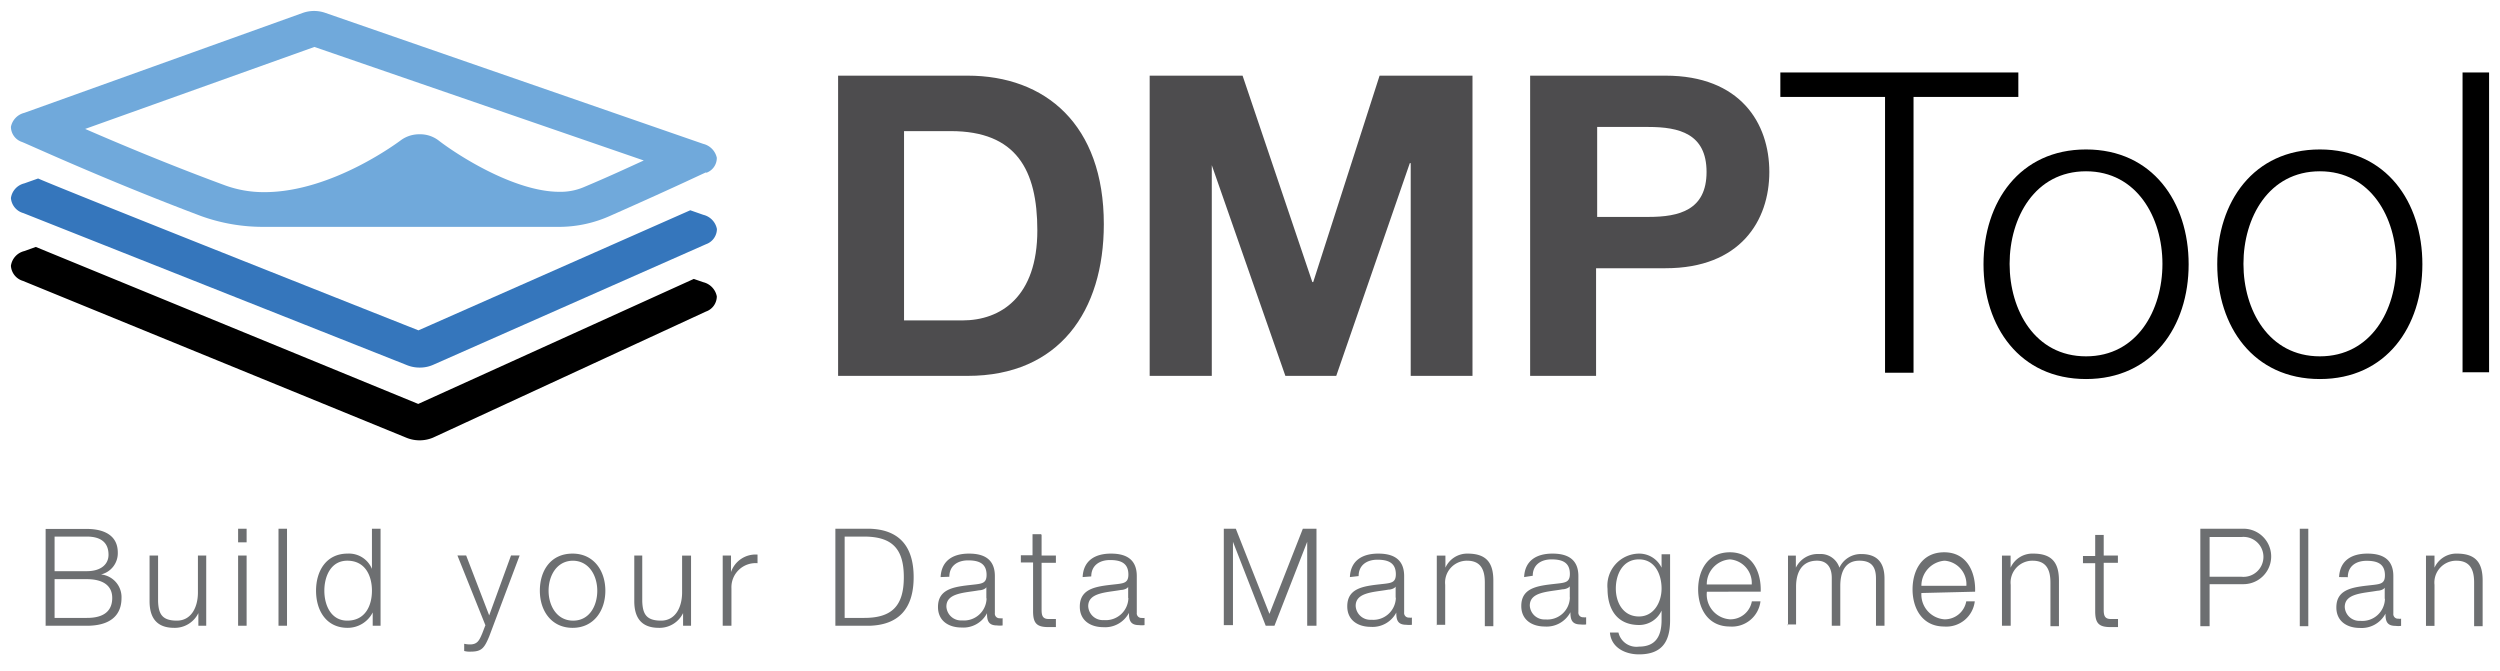 <svg xmlns="http://www.w3.org/2000/svg" data-name="Layer 1" viewBox="0 0 229 61.5"><path d="M163.08 8.88h9.59v25.26h2.61V8.88h9.6V6.64h-21.8v2.24Zm28 4.81c-6.08 0-9.39 4.82-9.39 10.52s3.31 10.51 9.39 10.51 9.4-4.81 9.4-10.51-3.31-10.52-9.4-10.52Zm0 2c4.66 0 7 4.24 7 8.48s-2.31 8.47-7 8.47-7-4.24-7-8.47 2.31-8.48 7-8.48Zm21.42-2c-6.09 0-9.4 4.82-9.4 10.52s3.31 10.51 9.4 10.51 9.39-4.81 9.39-10.51-3.31-10.52-9.39-10.52Zm0 2c4.66 0 7 4.24 7 8.48s-2.31 8.47-7 8.47-7-4.24-7-8.47 2.31-8.48 7-8.48Zm13.05 18.41H228V6.64h-2.43v27.5Z" class="cls-1"/><path fill="#4d4c4e" d="M76.77 34.43h11.86c8.39 0 12.48-5.93 12.48-13.9 0-9.13-5.36-13.6-12.48-13.6H76.77v27.5Zm6-22.42h4.32c6 0 7.93 3.55 7.93 9.09 0 6.09-3.35 8.25-6.86 8.25h-5.35V12Zm22.5 22.42H111v-19.3l6.74 19.3h4.66l6.74-19.49h.08v19.49h5.66V6.93h-8.51l-6.08 18.91h-.08l-6.39-18.91h-8.51v27.5Zm34.93 0h6v-9.86h6.36c6.85 0 9.51-4.35 9.51-8.82s-2.66-8.82-9.51-8.82h-12.4v27.5Zm6-22.8h4.8c2.81 0 5.32.62 5.32 4.12s-2.51 4.12-5.32 4.12h-4.7v-8.24Z"/><path fill="#6d6f71" d="M5 53.05h2.94c1.48 0 2.34.58 2.34 1.72 0 1.42-1.08 1.84-2.34 1.83H5v-3.55Zm-.84 4.27h3.78c2.89 0 3.19-1.68 3.19-2.53a2.09 2.09 0 0 0-1.88-2.17 2 2 0 0 0 1.54-2c0-1.65-1.36-2.17-2.85-2.17H4.18v8.89ZM5 49.15h2.94c1.32 0 2 .56 2 1.67 0 .83-.64 1.5-2 1.5H5v-3.17Zm13.92 1.74h-.79v3.38c0 1.31-.58 2.58-1.93 2.58s-1.68-.61-1.72-1.77v-4.19h-.78v4.18c0 1.49.63 2.44 2.25 2.44a2.4 2.4 0 0 0 2.22-1.35v1.16h.72v-6.43Zm2.89 6.43h.78v-6.43h-.78v6.43Zm0-7.64h.78v-1.25h-.78v1.25Zm3.7 7.64h.78v-8.89h-.78v8.89Zm4.2-3.21c0-1.34.61-2.75 2.1-2.75 1.67 0 2.26 1.41 2.26 2.75s-.59 2.74-2.26 2.74c-1.49 0-2.1-1.41-2.1-2.74Zm5.14-5.68h-.78v3.68a2.28 2.28 0 0 0-2.23-1.4c-1.95 0-2.89 1.58-2.89 3.4s.94 3.4 2.89 3.4a2.57 2.57 0 0 0 2.3-1.41v1.22h.72v-8.89Zm9.6 8.87-.28.73c-.26.6-.42 1-1.12 1a2.46 2.46 0 0 1-.53-.06v.66a1.89 1.89 0 0 0 .59.06c1 0 1.25-.31 1.7-1.39l2.79-7.42h-.79l-2 5.49-2.11-5.49h-.8l2.57 6.41Zm8-6.59c-2 0-3 1.55-3 3.4s1.07 3.4 3 3.4 3-1.56 3-3.4-1.07-3.4-3-3.4Zm0 .65c1.51 0 2.26 1.38 2.26 2.75s-.71 2.74-2.21 2.74-2.25-1.37-2.25-2.74.74-2.75 2.25-2.75Zm10.82-.47h-.79v3.38c0 1.31-.58 2.58-1.93 2.58s-1.68-.61-1.72-1.77v-4.19h-.73v4.18c0 1.49.63 2.44 2.25 2.44a2.4 2.4 0 0 0 2.22-1.35v1.16h.73v-6.43Zm2.88 6.43H67v-3.43a2.21 2.21 0 0 1 2.39-2.3v-.79a2.38 2.38 0 0 0-2.43 1.6v-1.51h-.76v6.43Zm11.17-8.17h1.81c2.55 0 3.66 1.07 3.66 3.72s-1.11 3.74-3.66 3.73h-1.76v-7.45Zm-.85 8.17h3.13c2.68-.06 4.09-1.53 4.09-4.45s-1.41-4.38-4.09-4.44h-3.08v8.89Zm13.9-2.49a2.07 2.07 0 0 1-2.25 2 1.34 1.34 0 0 1-1.43-1.27c0-1.26 1.66-1.25 3-1.49.21 0 .56-.1.66-.28v1Zm-3.41-2c0-1 .75-1.5 1.72-1.5s1.69.27 1.69 1.33c0 .71-.36.79-1 .87-1.7.2-3.45.26-3.45 2.07 0 1.29 1 1.88 2.15 1.88a2.44 2.44 0 0 0 2.34-1.31c0 .67.12 1.12.92 1.12a2 2 0 0 0 .51 0v-.66a.62.62 0 0 1-.25 0 .42.42 0 0 1-.46-.47v-3.39c0-1.72-1.23-2.06-2.37-2.06-1.47 0-2.52.64-2.6 2.15Zm8.4-3.9h-.78v1.93h-1.07v.66h1.12V56c0 1.1.35 1.44 1.39 1.44h.7v-.74h-.67c-.56 0-.64-.34-.64-.85v-4.3h1.31v-.66h-1.31V49Zm8 5.87a2.07 2.07 0 0 1-2.24 2 1.34 1.34 0 0 1-1.44-1.27c0-1.26 1.66-1.25 3-1.49.21 0 .56-.1.66-.28v1Zm-3.4-2c0-1 .75-1.5 1.72-1.5s1.68.27 1.68 1.33c0 .71-.36.79-1 .87-1.69.2-3.45.26-3.45 2.07 0 1.29 1 1.88 2.16 1.88a2.46 2.46 0 0 0 2.34-1.31c0 .67.13 1.12.92 1.12a2 2 0 0 0 .51 0v-.66a.6.6 0 0 1-.24 0 .42.42 0 0 1-.47-.47v-3.36c0-1.72-1.23-2.06-2.36-2.06-1.47 0-2.53.64-2.6 2.15Zm12.14 4.46h.84v-7.63l3 7.69h.8l3-7.69v7.69h.85v-8.89h-1.25l-3.06 7.8-3.08-7.8h-1.1v8.89Zm15.76-2.49a2.07 2.07 0 0 1-2.25 2 1.34 1.34 0 0 1-1.43-1.27c0-1.26 1.66-1.25 3-1.49.21 0 .56-.1.66-.28v1Zm-3.41-2c0-1 .75-1.5 1.72-1.5s1.69.27 1.69 1.33c0 .71-.36.79-1 .87-1.7.2-3.45.26-3.45 2.07 0 1.29 1 1.88 2.15 1.88a2.45 2.45 0 0 0 2.34-1.31c0 .67.12 1.12.92 1.12a2.05 2.05 0 0 0 .51 0v-.66a.62.62 0 0 1-.25 0 .42.42 0 0 1-.46-.47v-3.33c0-1.72-1.23-2.06-2.37-2.06-1.47 0-2.53.64-2.6 2.15Zm7.14 4.46h.79v-3.66a2 2 0 0 1 2-2.21c1.27 0 1.63.84 1.63 2v4h.78v-4.18c0-1.53-.55-2.47-2.35-2.47A2.19 2.19 0 0 0 132.4 52v-1.11h-.79v6.43Zm12.21-2.49a2.06 2.06 0 0 1-2.24 2 1.34 1.34 0 0 1-1.43-1.27c0-1.26 1.65-1.25 3-1.49.21 0 .56-.1.66-.28v1Zm-3.4-2c0-1 .75-1.5 1.72-1.5s1.68.27 1.68 1.33c0 .71-.36.79-1 .87-1.69.2-3.45.26-3.45 2.07 0 1.29 1 1.88 2.16 1.88a2.46 2.46 0 0 0 2.34-1.31c0 .67.13 1.12.93 1.12a2.05 2.05 0 0 0 .51 0v-.66a.66.66 0 0 1-.25 0 .42.42 0 0 1-.46-.47v-3.3c0-1.72-1.24-2.06-2.37-2.06-1.47 0-2.53.64-2.6 2.15Zm9.73 3.73c-1.44 0-2.12-1.26-2.12-2.56s.63-2.67 2.12-2.67 2.07 1.41 2.07 2.67-.71 2.56-2.07 2.56Zm2.85-5.7h-.78V52a2.27 2.27 0 0 0-2.05-1.29 2.93 2.93 0 0 0-2.9 3.23c0 1.84.85 3.31 2.9 3.31a2.26 2.26 0 0 0 2.05-1.32v.87c0 1.57-.62 2.43-2.07 2.43a1.69 1.69 0 0 1-1.88-1.29h-.78c.11 1.37 1.38 2 2.66 2 2.11 0 2.84-1.17 2.85-3.09v-5.96Zm8.3 3.43c.06-1.81-.76-3.61-2.82-3.61s-2.91 1.7-2.91 3.4.86 3.4 2.91 3.4a2.63 2.63 0 0 0 2.8-2.31h-.79a2 2 0 0 1-2 1.65 2.28 2.28 0 0 1-2.12-2.53Zm-4.94-.66a2.28 2.28 0 0 1 2.12-2.3 2.17 2.17 0 0 1 2 2.3Zm7.4 3.66h.78v-3.47c0-1.34.56-2.37 1.92-2.37 1 0 1.36.73 1.35 1.6v4.36h.78v-3.64c0-1.19.39-2.32 1.75-2.32 1.12 0 1.52.58 1.52 1.64v4.32h.78V53c0-1.52-.72-2.25-2.13-2.25a2.16 2.16 0 0 0-2 1.25 1.8 1.8 0 0 0-1.85-1.25A2.23 2.23 0 0 0 164.5 52v-1.11h-.72v6.43Zm17.18-3c.06-1.81-.76-3.61-2.83-3.61s-2.9 1.7-2.9 3.4.86 3.4 2.9 3.4a2.62 2.62 0 0 0 2.8-2.31h-.78a2 2 0 0 1-2 1.65 2.28 2.28 0 0 1-2.11-2.41Zm-4.92-.54a2.3 2.3 0 0 1 2.12-2.3 2.16 2.16 0 0 1 2 2.3Zm7.39 3.66h.79v-3.75a2 2 0 0 1 2-2.21c1.27 0 1.64.84 1.64 2v4h.78v-4.18c0-1.53-.55-2.47-2.35-2.47a2.19 2.19 0 0 0-2.08 1.29v-1.11h-.79v6.43ZM192.7 49h-.78v1.93h-1.12v.66h1.12V56c0 1.1.35 1.44 1.39 1.44h.7v-.74h-.67c-.56 0-.64-.34-.64-.85v-4.3h1.3v-.66h-1.3V49Zm8.85 8.36h.85v-3.85h3.1a2.54 2.54 0 1 0 0-5.08h-3.95v8.89Zm.85-8.17h2.91a1.83 1.83 0 1 1 0 3.64h-2.91v-3.68Zm8.26 8.17h.78v-8.93h-.78v8.89Zm7.8-2.49a2.07 2.07 0 0 1-2.25 2 1.34 1.34 0 0 1-1.43-1.27c0-1.26 1.66-1.25 3-1.49.21 0 .56-.1.66-.28v1Zm-3.4-2c0-1 .74-1.5 1.72-1.5s1.68.27 1.68 1.33c0 .71-.36.79-1 .87-1.7.2-3.45.26-3.45 2.07 0 1.29 1 1.88 2.15 1.88a2.47 2.47 0 0 0 2.35-1.31c0 .67.12 1.12.92 1.12a2 2 0 0 0 .51 0v-.66a.62.62 0 0 1-.25 0 .42.42 0 0 1-.46-.47v-3.43c0-1.72-1.23-2.06-2.37-2.06-1.47 0-2.52.64-2.6 2.15Zm7.14 4.46h.8v-3.76a2 2 0 0 1 2-2.21c1.27 0 1.63.84 1.63 2v4h.78v-4.18c0-1.53-.54-2.47-2.35-2.47A2.19 2.19 0 0 0 223 52v-1.11h-.78v6.43Z"/><path d="m2.22 23 1.06-.38L38.31 37l25.24-11.45.87.3a1.66 1.66 0 0 1 1.24 1.3 1.48 1.48 0 0 1-1 1.39l-25 11.55a3.19 3.19 0 0 1-2.45 0L2.1 25.73A1.54 1.54 0 0 1 1 24.35 1.62 1.62 0 0 1 2.22 23Z" class="cls-1"/><path fill="#3576bc" d="m2.22 16.8 1.27-.45c2.88 1.26 34.84 13.91 34.84 13.91l24.9-11 1.2.42a1.66 1.66 0 0 1 1.24 1.3 1.49 1.49 0 0 1-1 1.39l-25 11.05a3 3 0 0 1-1.23.25 3.06 3.06 0 0 1-1.13-.21L2.14 19.52A1.56 1.56 0 0 1 1 18.14a1.62 1.62 0 0 1 1.22-1.34Z"/><path fill="#70a9db" d="M64.71 15.78c-.09 0-2.19 1.06-8.84 4a11.45 11.45 0 0 1-4.52 1H24.18a16.69 16.69 0 0 1-5.79-1C9.5 16.43 2.3 13.09 2 13a1.48 1.48 0 0 1-1-1.38 1.65 1.65 0 0 1 1.22-1.28l25.52-9.16a3.1 3.1 0 0 1 2.06 0l34.62 12a1.68 1.68 0 0 1 1.24 1.27 1.44 1.44 0 0 1-1 1.39ZM28.8 4.3l-21 7.51c2.94 1.28 7.61 3.25 12.79 5.16a10.35 10.35 0 0 0 3.64.63c6.26 0 12.45-4.73 12.51-4.77a2.84 2.84 0 0 1 1.7-.53 2.78 2.78 0 0 1 1.7.54c1.68 1.31 6.95 4.73 11.11 4.73a5.44 5.44 0 0 0 2.23-.43c2.38-1 4.17-1.84 5.49-2.44L28.8 4.3Z"/></svg>